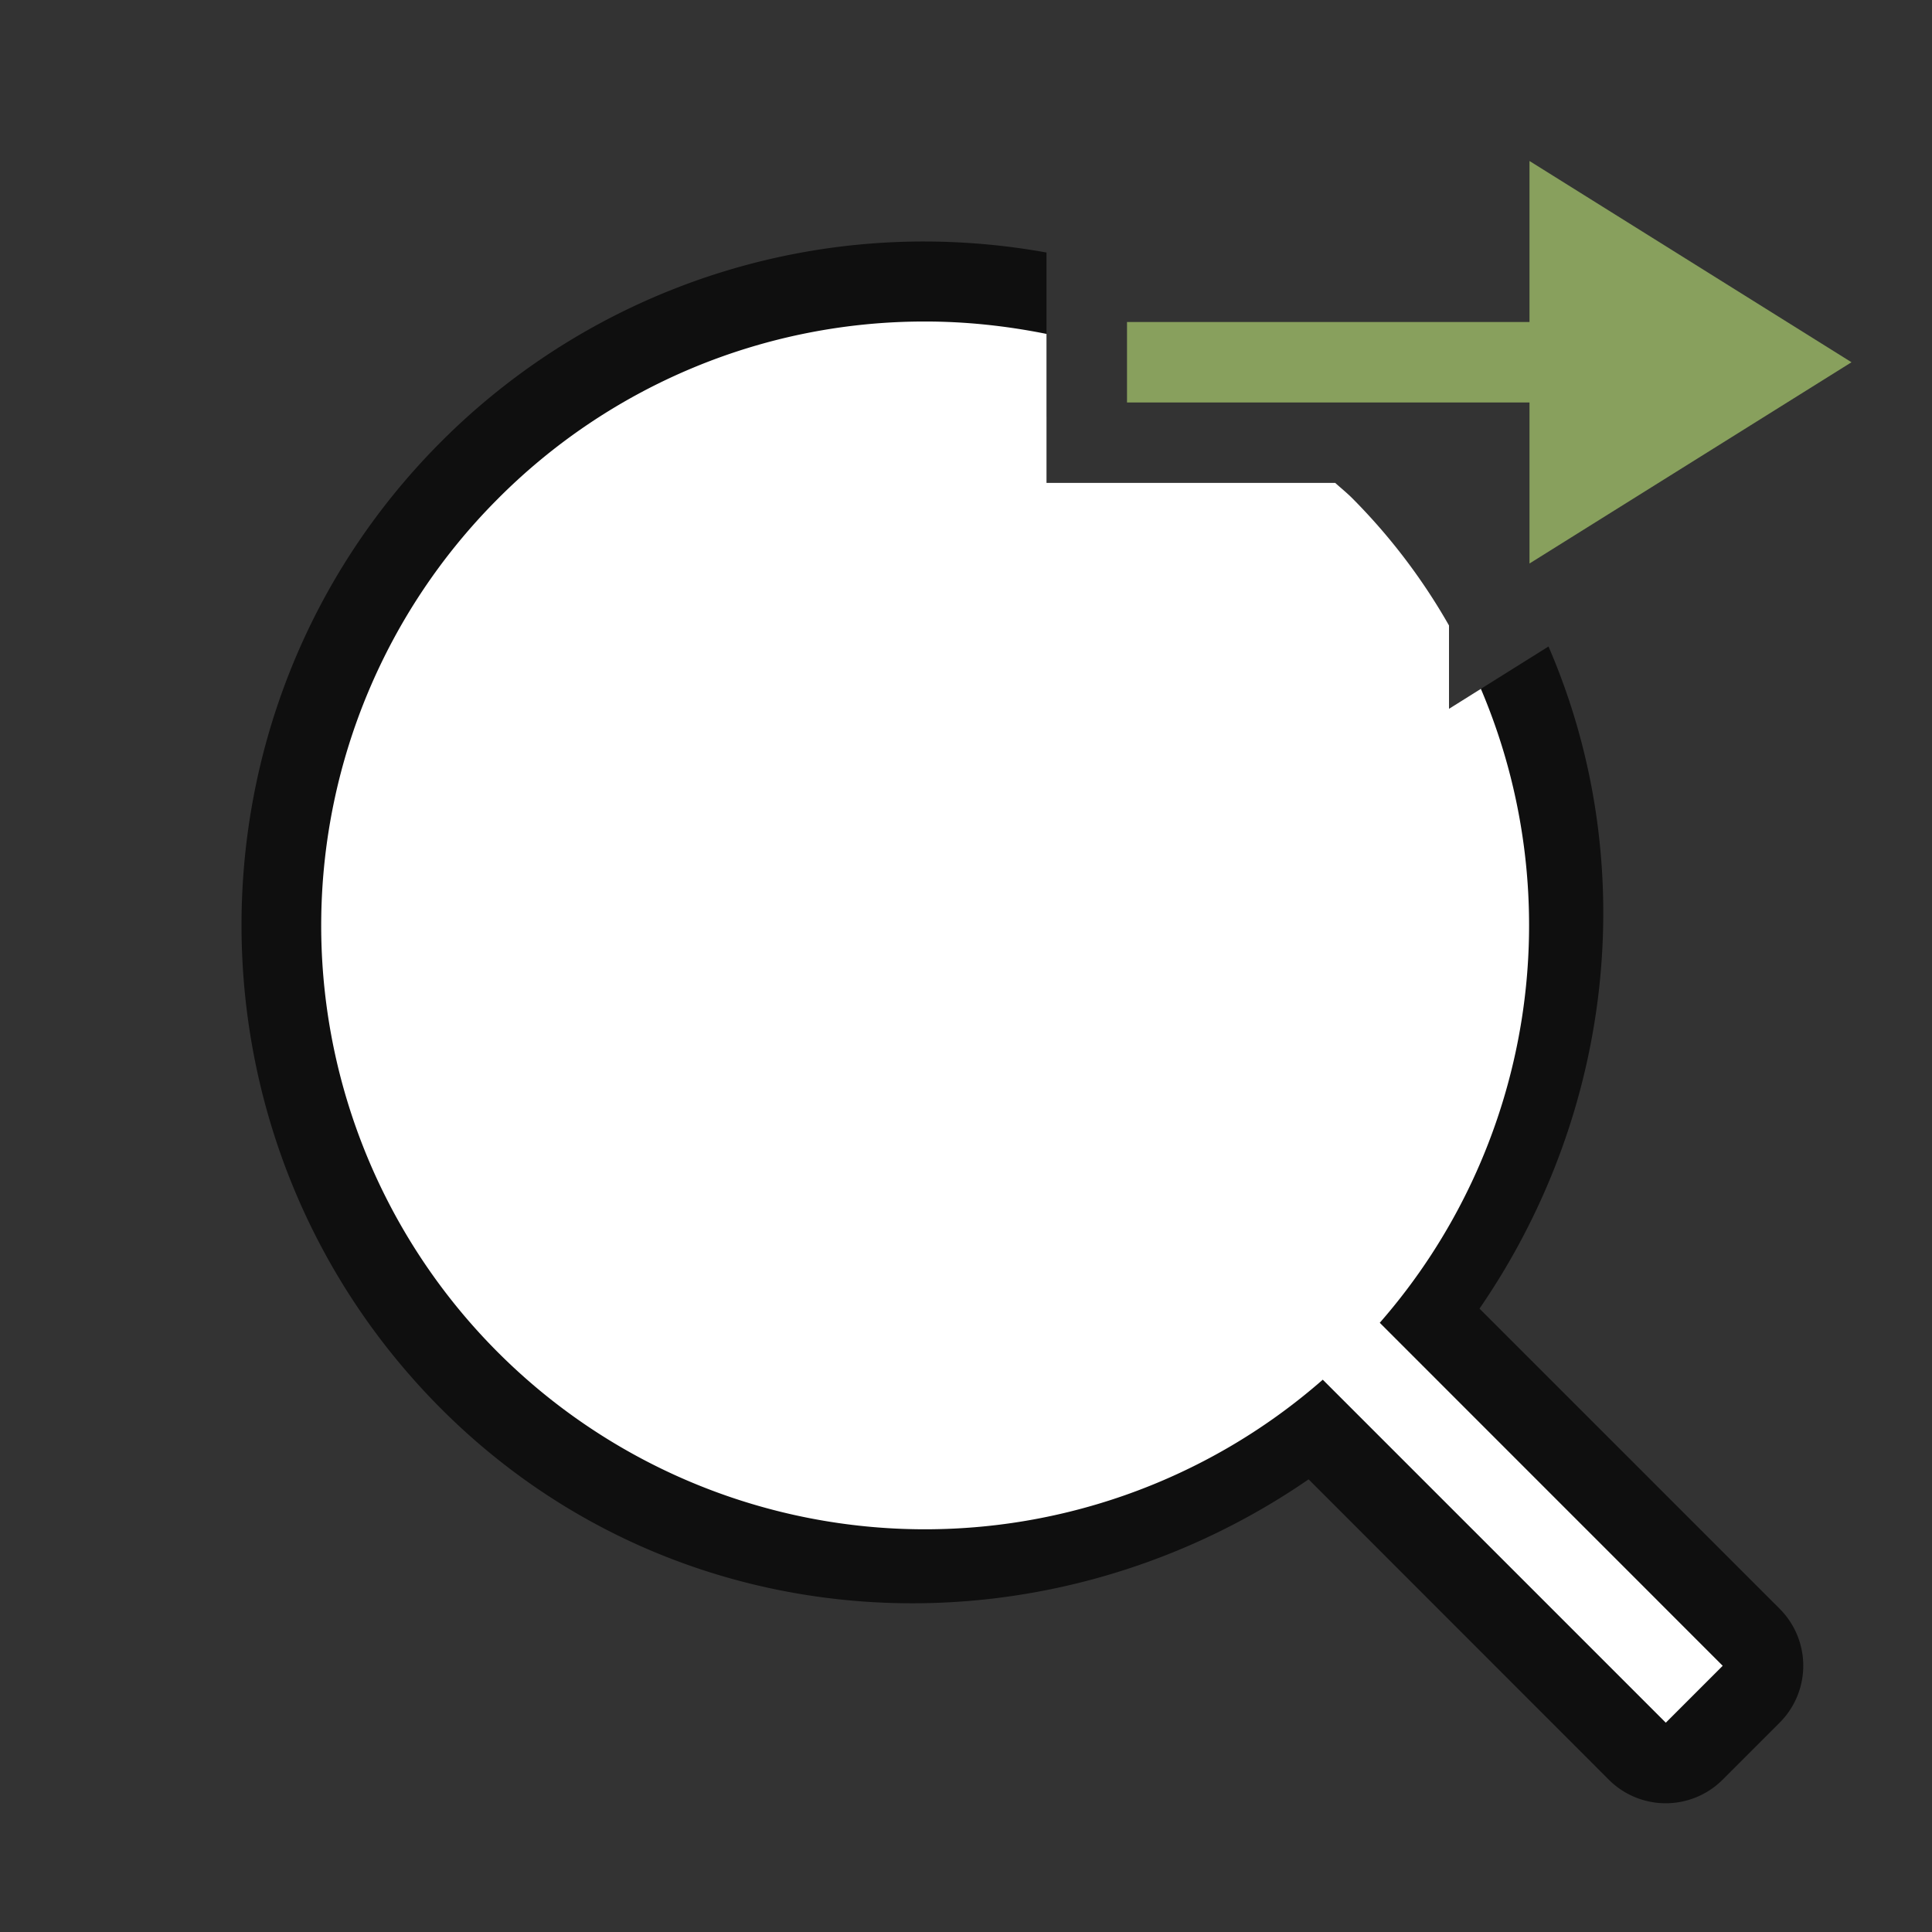 <svg xmlns="http://www.w3.org/2000/svg" viewBox="0 0 24 24"><rect x="0" y="0" width="24" height="24" fill="#333333" stroke="none"/><path style="line-height:normal;font-variant-ligatures:normal;font-variant-position:normal;font-variant-caps:normal;font-variant-numeric:normal;font-variant-alternates:normal;font-variant-east-asian:normal;font-feature-settings:normal;font-variation-settings:normal;text-indent:0;text-align:start;text-decoration-line:none;text-decoration-style:solid;text-decoration-color:#000;text-transform:none;text-orientation:mixed;white-space:normal;shape-padding:0;shape-margin:0;inline-size:0;isolation:auto;mix-blend-mode:normal;solid-color:#000;solid-opacity:1" d="M11.494 3a8.471 8.471 0 00-6.039 2.512l-.002.002c-3.283 3.316-3.268 8.69.031 11.99 2.921 2.92 7.443 3.163 10.772.873l3.728 3.73a1 1 0 001.416 0l.707-.707a1 1 0 000-1.416l-3.728-3.728c1.696-2.466 2-5.585.857-8.225L18 8.805 14.963 6a6.485 6.485 0 011.424 9.773 1 1 0 00-.213.4 1 1 0 00-.4.212 6.486 6.486 0 01-8.876-.295 6.485 6.485 0 01-.003-9.19s.002 0 .003-.002a6.478 6.478 0 014.596-1.91c.506 0 1.01.068 1.506.186V3.137A8.586 8.586 0 0011.494 3z" color="#000" font-weight="400" font-family="sans-serif" overflow="visible" opacity=".7" fill-rule="evenodd"/><path style="line-height:normal;font-variant-ligatures:normal;font-variant-position:normal;font-variant-caps:normal;font-variant-numeric:normal;font-variant-alternates:normal;font-feature-settings:normal;text-indent:0;text-align:start;text-decoration-line:none;text-decoration-style:solid;text-decoration-color:#000;text-transform:none;text-orientation:mixed;white-space:normal;shape-padding:0;isolation:auto;mix-blend-mode:normal" d="M11.494 3.994a7.474 7.474 0 00-5.33 2.223 7.5 7.5 0 0010.268 10.922l4.261 4.261.707-.707-4.26-4.261a7.501 7.501 0 001.256-7.875L18 8.805V7.77a7.487 7.487 0 00-1.203-1.582c-.067-.067-.14-.125-.21-.189H13V4.148c-.497-.1-1-.154-1.506-.154z" color="#000" font-weight="400" font-family="sans-serif" overflow="visible" fill="#fff" fill-rule="evenodd"/><path d="M23 4.5L19 2v2h-5v1h5v2z" fill="#88a05d"/></svg>